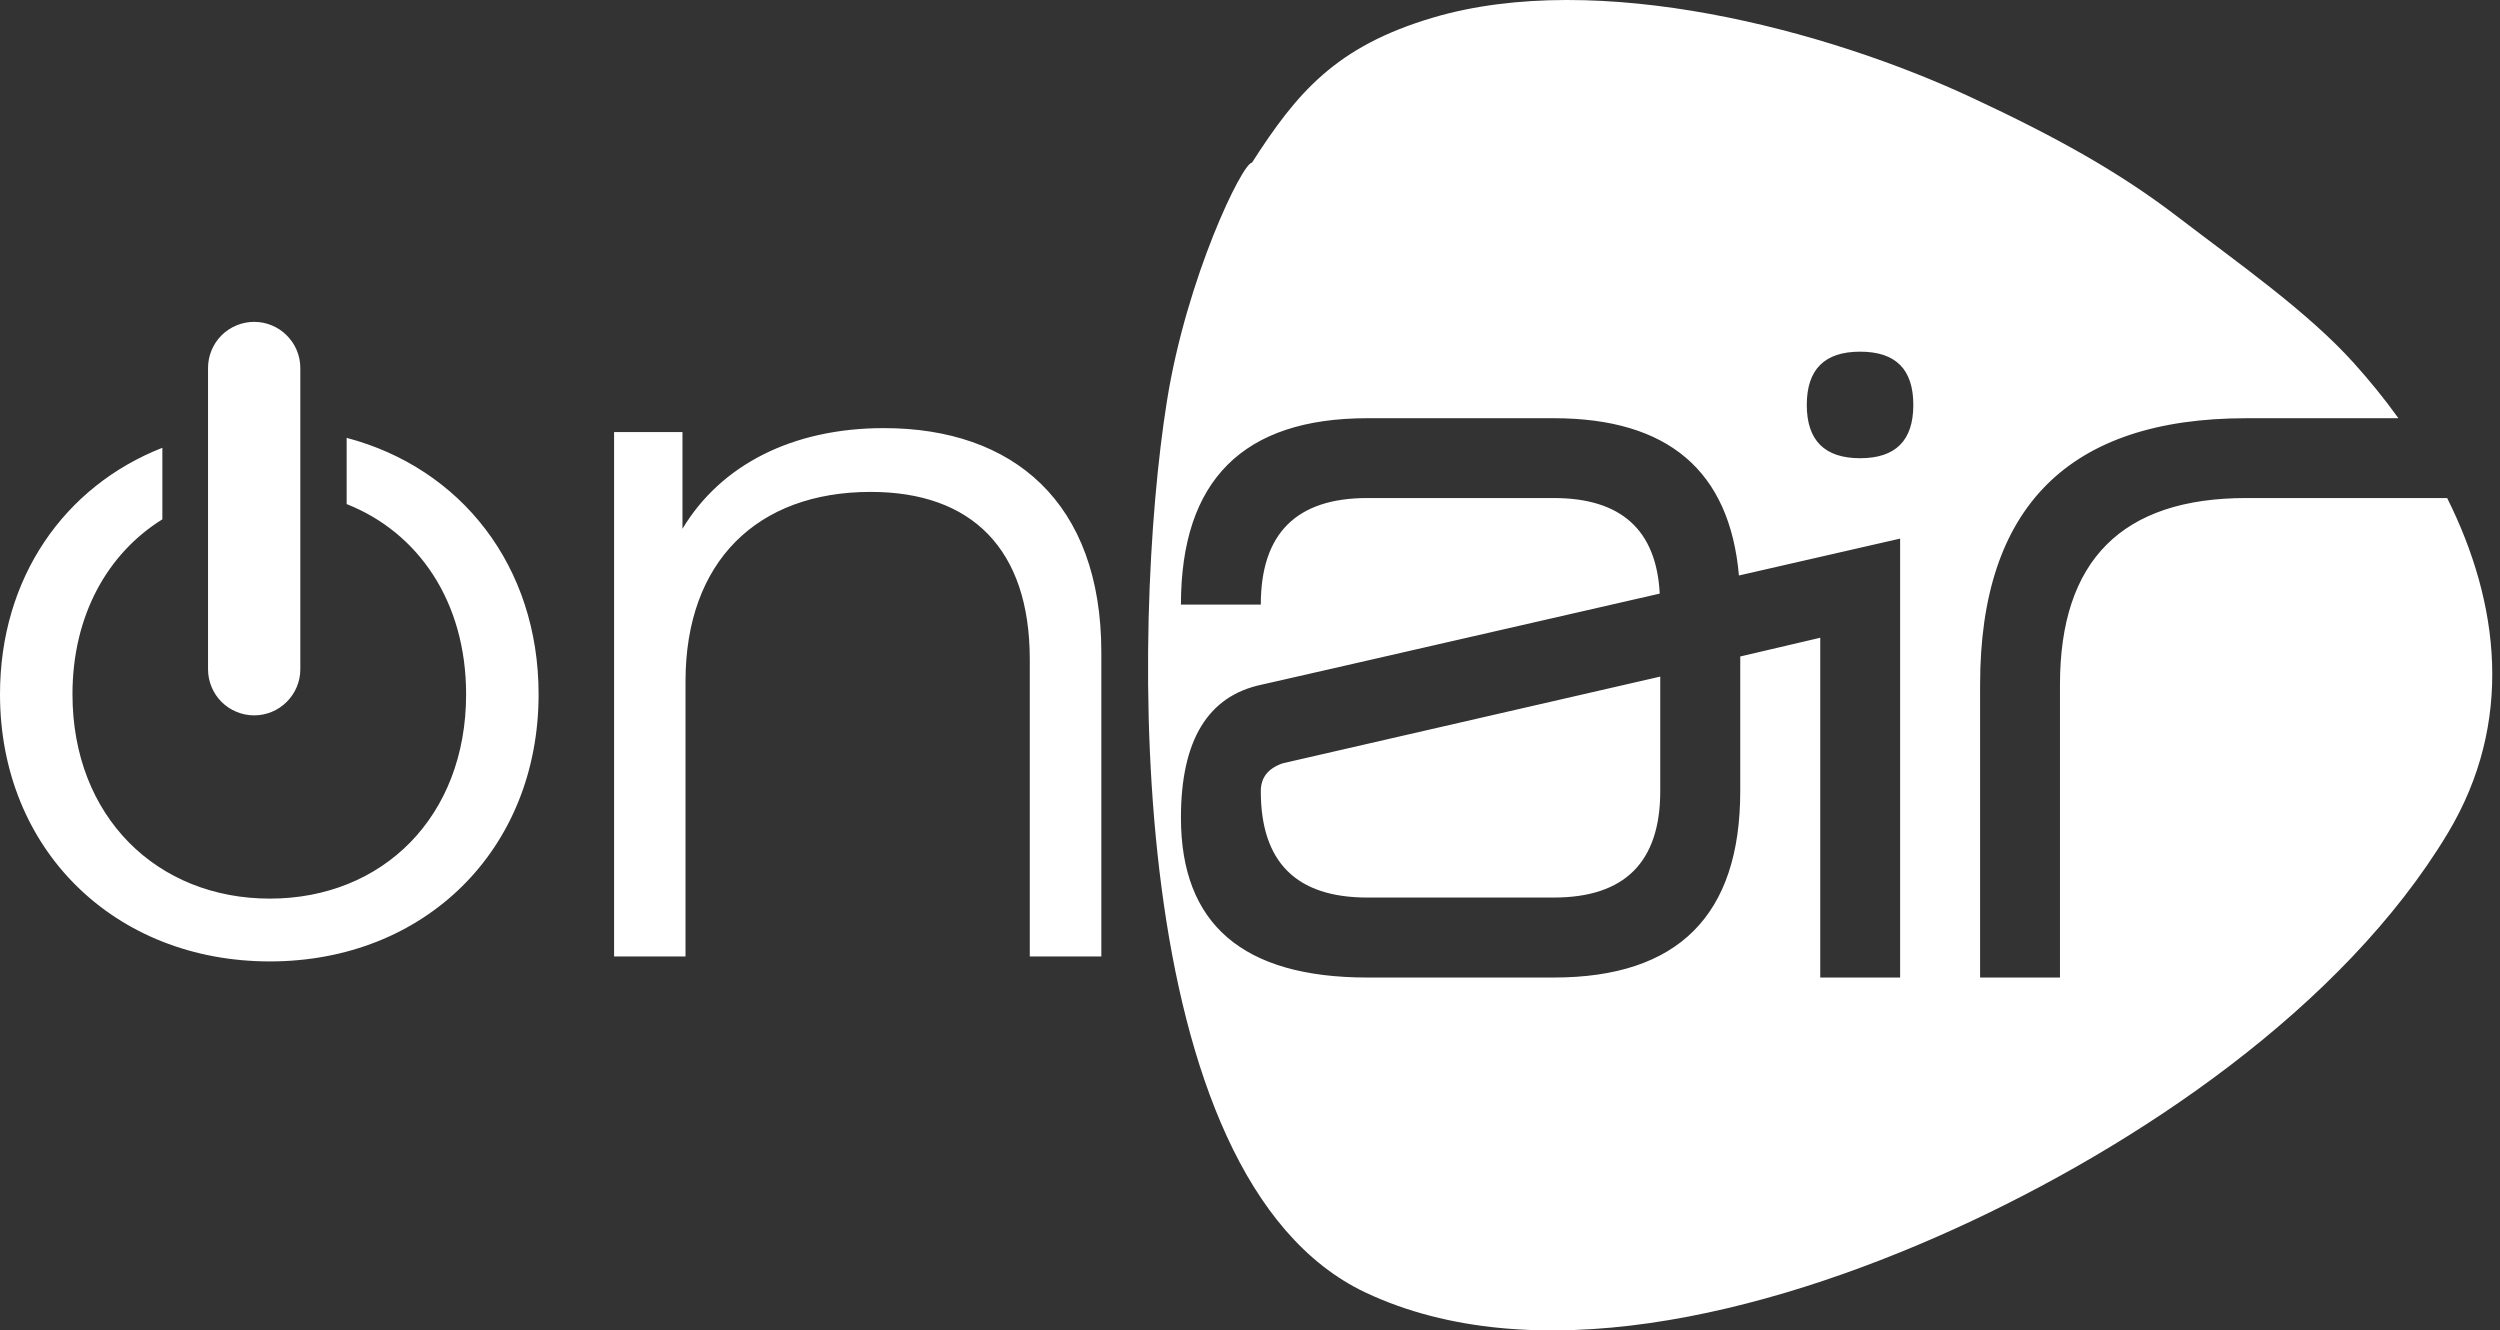 <svg width="171" height="91" viewBox="0 0 171 91" fill="none" xmlns="http://www.w3.org/2000/svg">
<rect x="0" y="0" width="171" height="91" fill="#333333" stroke="none"/>
<path fill-rule="evenodd" clip-rule="evenodd" d="M93.417 88.416C104.758 93.753 120.406 90.096 133.715 84.046C146.13 78.394 160.243 68.949 167.43 56.989C171.981 49.401 170.97 41.242 167.385 34.066H153.642C145.155 34.066 140.902 38.321 140.902 46.827V66.863H135.439V46.827C135.439 34.676 141.507 28.607 153.642 28.607H164.053C163.105 27.288 162.076 26.024 161.001 24.83C157.832 21.306 153.056 17.975 148.929 14.812C144.947 11.763 140.631 9.365 134.889 6.687C125.01 2.068 109.309 -2.148 97.995 1.211C91.34 3.185 88.695 6.364 85.634 11.127C84.984 11.127 81.164 18.989 79.819 27.429C77.372 42.72 76.749 80.57 93.417 88.416ZM124.505 66.863V43.622L119.033 44.903V54.115C119.033 62.61 114.78 66.863 106.275 66.863H93.525C85.02 66.863 80.776 63.219 80.776 55.931C80.776 50.633 82.618 47.599 86.311 46.827L91.033 45.752L113.525 40.603C113.3 36.246 110.88 34.066 106.275 34.066H93.525C88.659 34.066 86.239 36.503 86.239 41.355H80.776C80.776 32.86 85.02 28.606 93.525 28.606H106.275C114.085 28.606 118.311 32.194 118.943 39.363L129.968 36.84V66.863H124.505ZM23.711 29.949C31.53 32.014 36.84 38.705 36.84 47.487C36.84 58.124 29.056 65.761 18.456 65.761C7.846 65.761 0 58.124 0 47.487C0 39.507 4.415 33.254 11.106 30.628V35.522C7.35 37.859 4.957 42.096 4.957 47.487C4.957 55.874 10.745 61.465 18.456 61.465C26.167 61.465 31.882 55.874 31.882 47.487C31.882 41.159 28.623 36.422 23.711 34.479V29.949ZM60.46 29.283C54.194 29.283 49.3 31.805 46.681 36.169V29.555H42.004V65.42H46.889V46.601C46.889 38.419 51.783 33.646 59.557 33.646C66.447 33.646 70.437 37.533 70.437 45.101V65.42H75.331V44.624C75.331 34.328 69.273 29.283 60.46 29.283ZM106.275 61.392C111.133 61.392 113.561 58.965 113.561 54.115V46.279L87.729 52.212C86.735 52.56 86.239 53.182 86.239 54.115C86.239 58.965 88.659 61.392 93.525 61.392H106.275ZM20.542 25.167C20.542 24.331 20.207 23.529 19.612 22.939C19.025 22.347 18.221 22.016 17.39 22.016H17.381C16.551 22.016 15.747 22.347 15.151 22.939C14.564 23.529 14.23 24.331 14.23 25.167V45.78C14.23 46.616 14.564 47.417 15.151 48.008C15.747 48.599 16.551 48.931 17.381 48.931H17.39C18.221 48.931 19.025 48.599 19.612 48.008C20.207 47.417 20.542 46.616 20.542 45.78V25.167ZM127.232 31.342C124.803 31.342 123.584 30.123 123.584 27.698C123.584 25.26 124.803 24.054 127.232 24.054C129.67 24.054 130.871 25.26 130.871 27.698C130.871 30.123 129.67 31.342 127.232 31.342Z" fill="white"/>
</svg>
